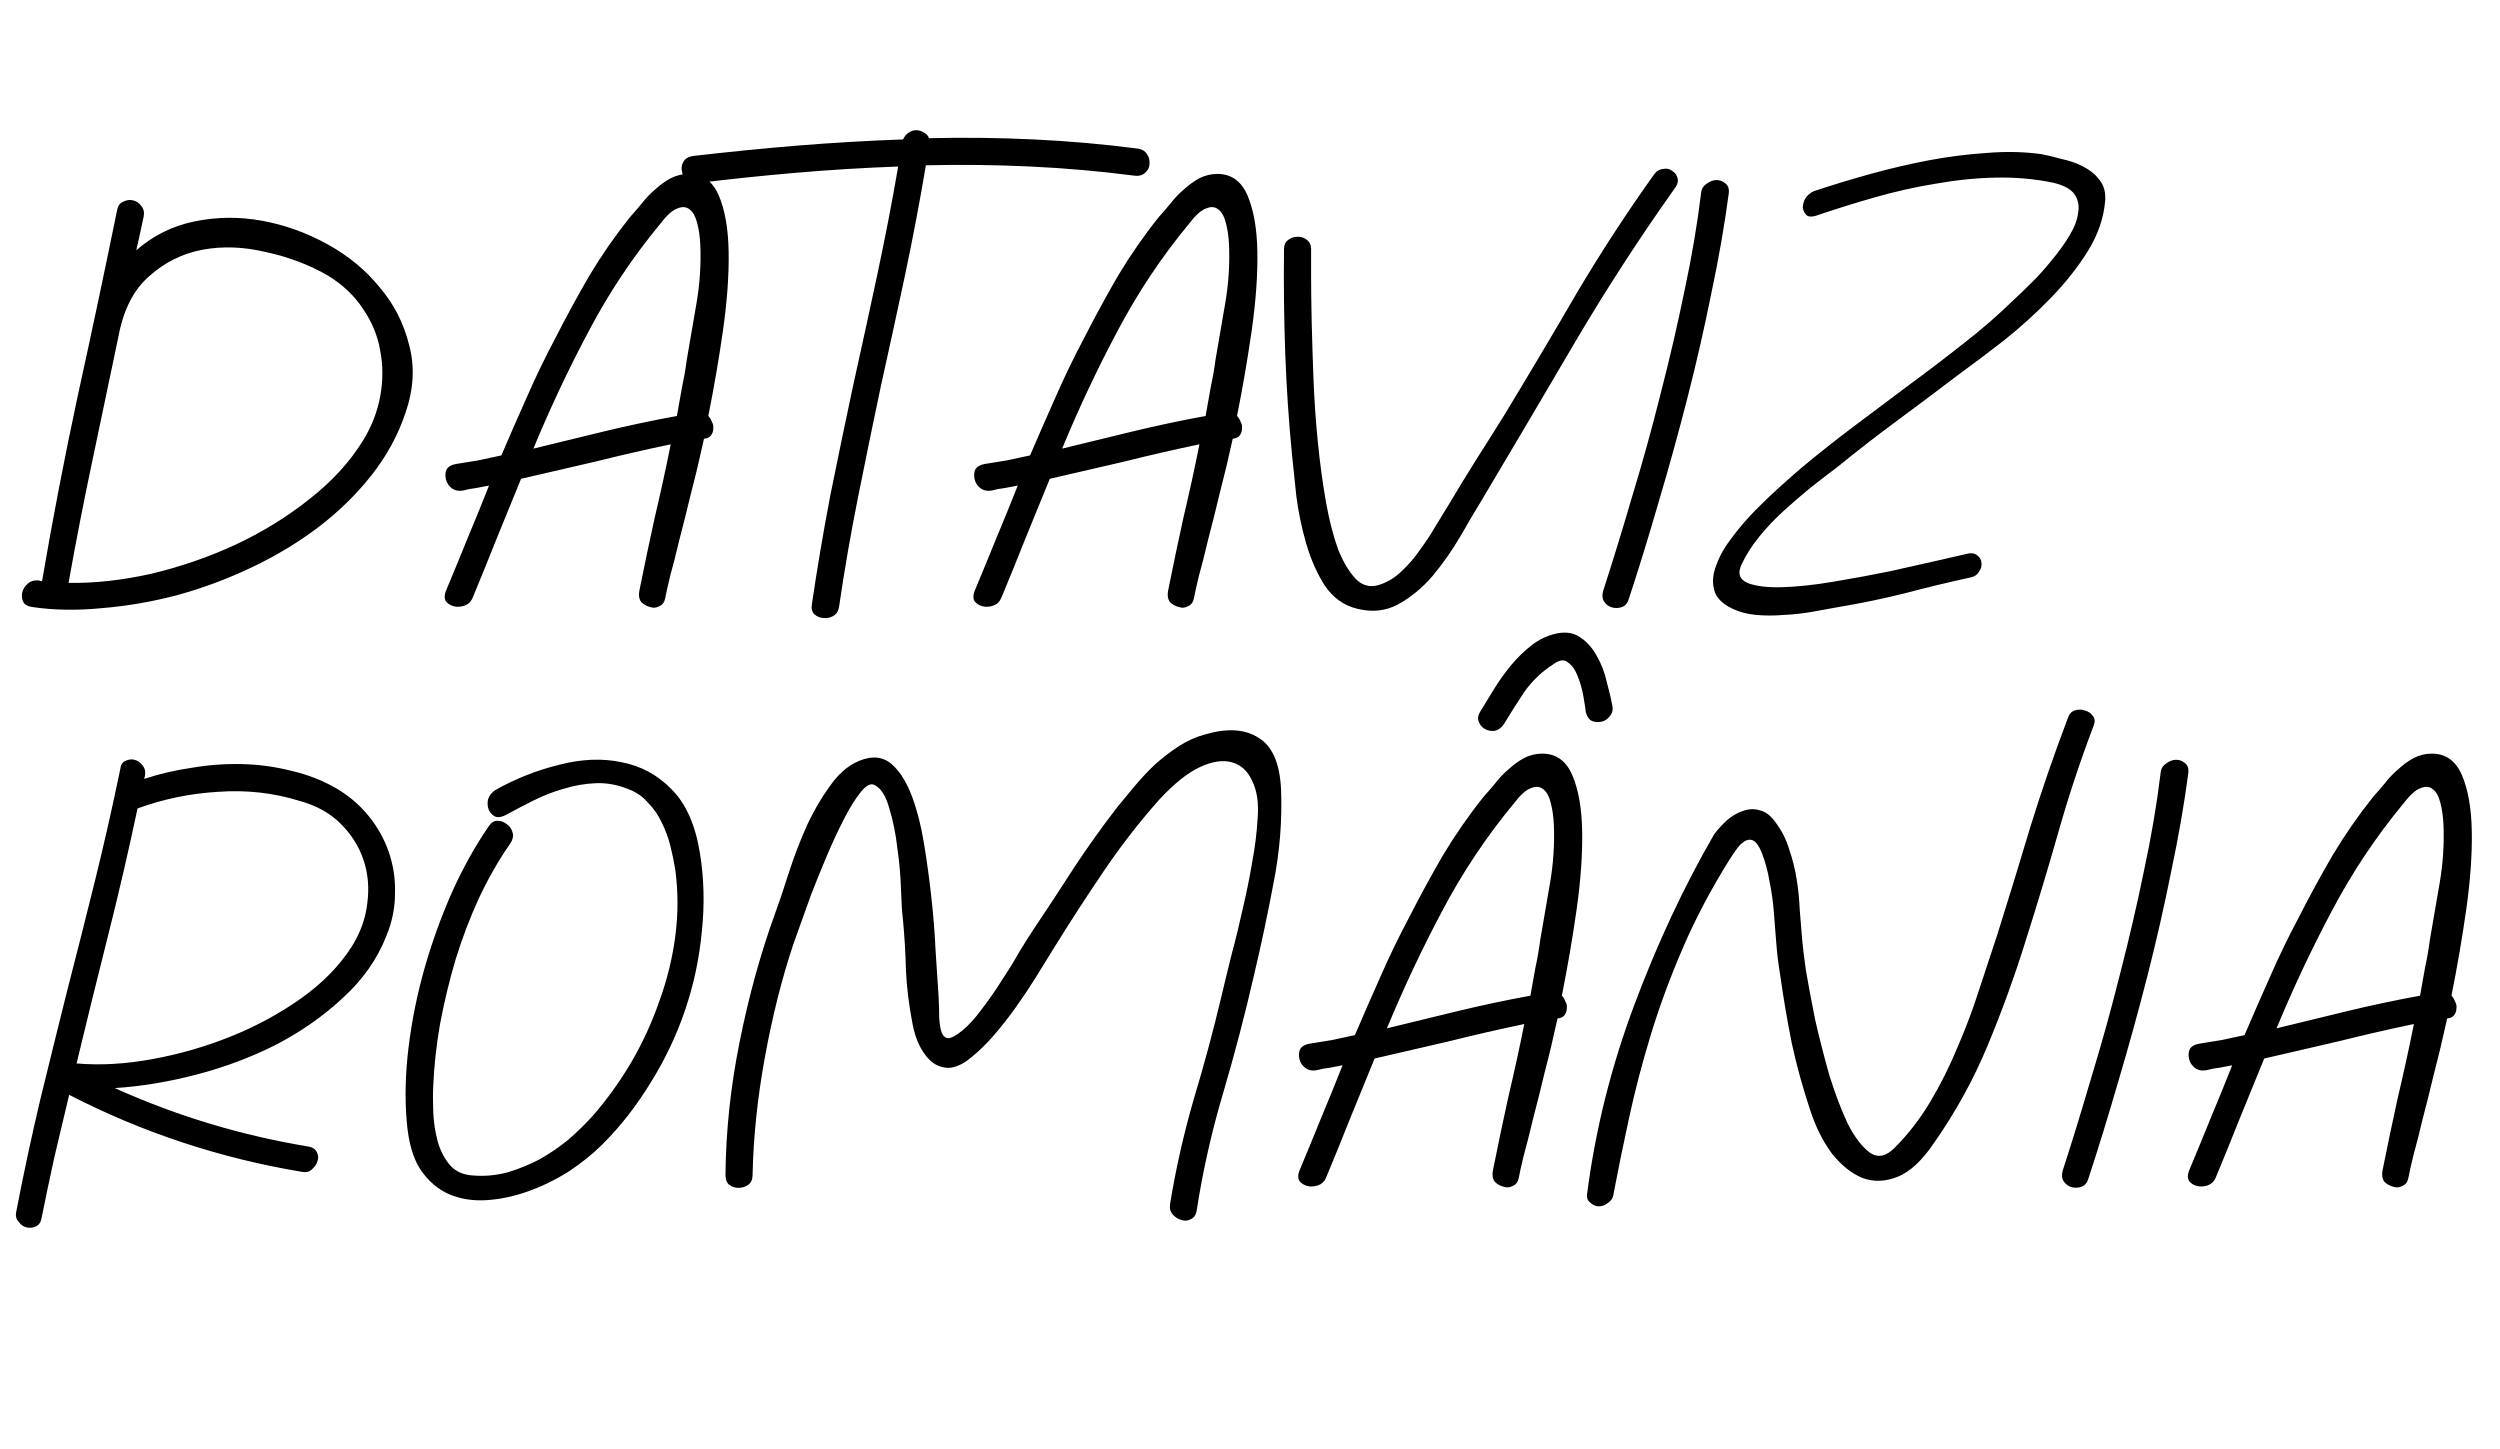 <svg width="690" height="400" viewBox="0 0 690 400" fill="none" xmlns="http://www.w3.org/2000/svg">
<g clip-path="url(#clip0)">
<rect width="690" height="400" fill="none"/>
<path d="M37.62 69.08C42.267 65 47.65 62.337 53.77 61.09C59.89 59.843 66.067 59.787 72.3 60.92C78.533 62.053 84.54 64.207 90.32 67.38C96.1 70.553 100.917 74.52 104.77 79.28C108.737 83.927 111.457 89.253 112.93 95.26C114.517 101.153 114.177 107.387 111.91 113.96C109.87 120.08 106.753 125.803 102.56 131.13C98.367 136.457 93.437 141.273 87.77 145.58C82.217 149.773 76.097 153.457 69.41 156.63C62.723 159.803 55.867 162.353 48.84 164.28C41.927 166.093 35.013 167.283 28.1 167.85C21.187 168.53 14.727 168.417 8.72 167.51C7.473 167.283 6.68 166.773 6.34 165.98C6 165.073 5.943 164.223 6.17 163.43C6.397 162.523 6.907 161.73 7.7 161.05C8.493 160.37 9.513 160.087 10.76 160.2C10.873 160.313 11.157 160.37 11.61 160.37C14.557 143.143 17.843 126.087 21.47 109.2C25.21 92.2 28.837 75.087 32.35 57.86C32.577 56.727 33.143 55.99 34.05 55.65C34.957 55.197 35.863 55.083 36.77 55.31C37.677 55.537 38.413 56.047 38.98 56.84C39.66 57.633 39.887 58.597 39.66 59.73C39.32 61.317 38.98 62.903 38.64 64.49C38.3 66.077 37.96 67.607 37.62 69.08ZM100.18 121.61C102.56 117.757 104.147 113.677 104.94 109.37C105.733 105.063 105.733 100.87 104.94 96.79C104.26 92.71 102.673 88.857 100.18 85.23C97.8 81.603 94.57 78.543 90.49 76.05C85.39 73.103 79.723 70.95 73.49 69.59C67.37 68.117 61.533 67.89 55.98 68.91C50.427 69.93 45.497 72.367 41.19 76.22C36.883 79.96 34.05 85.513 32.69 92.88C30.31 104.213 27.93 115.547 25.55 126.88C23.17 138.1 20.96 149.433 18.92 160.88C26.173 160.993 33.823 160.143 41.87 158.33C49.917 156.403 57.623 153.74 64.99 150.34C72.47 146.827 79.27 142.633 85.39 137.76C91.623 132.887 96.553 127.503 100.18 121.61ZM190.053 48C193.906 48 196.683 49.983 198.383 53.95C200.083 57.917 200.99 63.073 201.103 69.42C201.216 75.767 200.706 82.963 199.573 91.01C198.44 98.943 197.08 106.877 195.493 114.81C195.946 115.263 196.286 115.83 196.513 116.51C196.853 117.077 196.966 117.7 196.853 118.38C196.853 119.06 196.626 119.683 196.173 120.25C195.833 120.703 195.21 120.987 194.303 121.1C193.17 126.313 191.98 131.3 190.733 136.06C189.6 140.82 188.523 145.127 187.503 148.98C186.596 152.833 185.746 156.177 184.953 159.01C184.273 161.843 183.82 163.883 183.593 165.13C183.366 166.263 182.8 167 181.893 167.34C181.1 167.793 180.25 167.85 179.343 167.51C178.436 167.283 177.643 166.83 176.963 166.15C176.396 165.357 176.226 164.337 176.453 163.09C177.813 156.29 179.23 149.547 180.703 142.86C182.29 136.173 183.763 129.43 185.123 122.63C178.096 124.103 171.183 125.69 164.383 127.39C157.583 128.977 150.726 130.563 143.813 132.15C141.546 137.703 139.28 143.257 137.013 148.81C134.86 154.25 132.65 159.69 130.383 165.13C129.93 166.15 129.193 166.83 128.173 167.17C127.153 167.51 126.19 167.567 125.283 167.34C124.376 167.113 123.64 166.66 123.073 165.98C122.62 165.187 122.62 164.223 123.073 163.09C125.113 158.217 127.096 153.4 129.023 148.64C131.063 143.767 133.046 138.893 134.973 134.02C133.726 134.247 132.536 134.473 131.403 134.7C130.27 134.813 129.08 135.04 127.833 135.38C126.586 135.607 125.51 135.38 124.603 134.7C123.81 134.02 123.3 133.227 123.073 132.32C122.846 131.3 122.903 130.393 123.243 129.6C123.696 128.807 124.546 128.297 125.793 128.07C127.946 127.73 130.043 127.39 132.083 127.05C134.236 126.597 136.333 126.143 138.373 125.69C140.753 120.137 143.133 114.697 145.513 109.37C147.893 103.93 150.5 98.547 153.333 93.22C156.28 87.44 159.396 81.717 162.683 76.05C166.083 70.383 169.823 65 173.903 59.9C174.923 58.767 176 57.52 177.133 56.16C178.266 54.687 179.513 53.383 180.873 52.25C182.233 51.003 183.65 49.983 185.123 49.19C186.71 48.397 188.353 48 190.053 48ZM147.213 123.82C153.786 122.233 160.303 120.647 166.763 119.06C173.336 117.473 180.023 116.057 186.823 114.81C187.276 112.203 187.73 109.653 188.183 107.16C188.75 104.553 189.203 101.947 189.543 99.34C190.45 94.127 191.356 88.857 192.263 83.53C193.17 78.203 193.51 72.877 193.283 67.55C193.17 65.283 192.886 63.3 192.433 61.6C191.98 59.787 191.3 58.54 190.393 57.86C189.486 57.067 188.353 56.953 186.993 57.52C185.633 57.973 184.046 59.39 182.233 61.77C174.64 70.95 168.066 80.81 162.513 91.35C156.96 101.777 151.86 112.6 147.213 123.82ZM314.197 41.03C315.33 41.257 316.123 41.767 316.577 42.56C317.143 43.353 317.37 44.26 317.257 45.28C317.257 46.187 316.86 46.98 316.067 47.66C315.387 48.34 314.48 48.623 313.347 48.51C303.713 47.263 294.08 46.413 284.447 45.96C274.927 45.507 265.293 45.393 255.547 45.62C253.847 55.707 251.92 65.85 249.767 76.05C247.613 86.137 245.403 96.28 243.137 106.48C240.983 116.68 238.887 126.88 236.847 137.08C234.807 147.28 233.05 157.423 231.577 167.51C231.35 168.757 230.783 169.607 229.877 170.06C229.083 170.513 228.233 170.683 227.327 170.57C226.42 170.57 225.57 170.23 224.777 169.55C224.097 168.87 223.87 167.907 224.097 166.66C225.57 156.687 227.27 146.657 229.197 136.57C231.237 126.483 233.333 116.397 235.487 106.31C237.753 96.11 239.963 85.967 242.117 75.88C244.27 65.793 246.197 55.82 247.897 45.96C238.603 46.3 229.31 46.867 220.017 47.66C210.723 48.453 201.487 49.417 192.307 50.55C191.173 50.777 190.267 50.55 189.587 49.87C188.793 49.077 188.34 48.227 188.227 47.32C188 46.413 188.113 45.563 188.567 44.77C189.02 43.863 189.87 43.297 191.117 43.07C200.863 41.937 210.553 40.973 220.187 40.18C229.933 39.387 239.623 38.82 249.257 38.48C249.597 37.687 250.107 37.063 250.787 36.61C251.467 36.157 252.147 35.93 252.827 35.93C253.62 35.93 254.357 36.157 255.037 36.61C255.717 36.95 256.17 37.46 256.397 38.14C266.143 37.913 275.777 38.027 285.297 38.48C294.93 38.933 304.563 39.783 314.197 41.03ZM335.981 48C339.834 48 342.611 49.983 344.311 53.95C346.011 57.917 346.917 63.073 347.031 69.42C347.144 75.767 346.634 82.963 345.501 91.01C344.367 98.943 343.007 106.877 341.421 114.81C341.874 115.263 342.214 115.83 342.441 116.51C342.781 117.077 342.894 117.7 342.781 118.38C342.781 119.06 342.554 119.683 342.101 120.25C341.761 120.703 341.137 120.987 340.231 121.1C339.097 126.313 337.907 131.3 336.661 136.06C335.527 140.82 334.451 145.127 333.431 148.98C332.524 152.833 331.674 156.177 330.881 159.01C330.201 161.843 329.747 163.883 329.521 165.13C329.294 166.263 328.727 167 327.821 167.34C327.027 167.793 326.177 167.85 325.271 167.51C324.364 167.283 323.571 166.83 322.891 166.15C322.324 165.357 322.154 164.337 322.381 163.09C323.741 156.29 325.157 149.547 326.631 142.86C328.217 136.173 329.691 129.43 331.051 122.63C324.024 124.103 317.111 125.69 310.311 127.39C303.511 128.977 296.654 130.563 289.741 132.15C287.474 137.703 285.207 143.257 282.941 148.81C280.787 154.25 278.577 159.69 276.311 165.13C275.857 166.15 275.121 166.83 274.101 167.17C273.081 167.51 272.117 167.567 271.211 167.34C270.304 167.113 269.567 166.66 269.001 165.98C268.547 165.187 268.547 164.223 269.001 163.09C271.041 158.217 273.024 153.4 274.951 148.64C276.991 143.767 278.974 138.893 280.901 134.02C279.654 134.247 278.464 134.473 277.331 134.7C276.197 134.813 275.007 135.04 273.761 135.38C272.514 135.607 271.437 135.38 270.531 134.7C269.737 134.02 269.227 133.227 269.001 132.32C268.774 131.3 268.831 130.393 269.171 129.6C269.624 128.807 270.474 128.297 271.721 128.07C273.874 127.73 275.971 127.39 278.011 127.05C280.164 126.597 282.261 126.143 284.301 125.69C286.681 120.137 289.061 114.697 291.441 109.37C293.821 103.93 296.427 98.547 299.261 93.22C302.207 87.44 305.324 81.717 308.611 76.05C312.011 70.383 315.751 65 319.831 59.9C320.851 58.767 321.927 57.52 323.061 56.16C324.194 54.687 325.441 53.383 326.801 52.25C328.161 51.003 329.577 49.983 331.051 49.19C332.637 48.397 334.281 48 335.981 48ZM293.141 123.82C299.714 122.233 306.231 120.647 312.691 119.06C319.264 117.473 325.951 116.057 332.751 114.81C333.204 112.203 333.657 109.653 334.111 107.16C334.677 104.553 335.131 101.947 335.471 99.34C336.377 94.127 337.284 88.857 338.191 83.53C339.097 78.203 339.437 72.877 339.211 67.55C339.097 65.283 338.814 63.3 338.361 61.6C337.907 59.787 337.227 58.54 336.321 57.86C335.414 57.067 334.281 56.953 332.921 57.52C331.561 57.973 329.974 59.39 328.161 61.77C320.567 70.95 313.994 80.81 308.441 91.35C302.887 101.777 297.787 112.6 293.141 123.82ZM456.384 48.34C457.064 47.32 457.914 46.753 458.934 46.64C459.954 46.413 460.804 46.583 461.484 47.15C462.278 47.603 462.788 48.283 463.014 49.19C463.241 50.097 462.958 51.06 462.164 52.08C452.418 65.793 443.238 79.96 434.624 94.58C426.124 109.087 417.624 123.48 409.124 137.76C407.311 140.707 405.271 144.163 403.004 148.13C400.738 151.983 398.188 155.61 395.354 159.01C392.521 162.297 389.348 164.903 385.834 166.83C382.434 168.643 378.694 169.04 374.614 168.02C370.874 167.113 367.871 164.96 365.604 161.56C363.451 158.16 361.751 154.307 360.504 150C359.258 145.693 358.351 141.33 357.784 136.91C357.331 132.377 356.934 128.58 356.594 125.52C355.688 116.227 355.064 106.877 354.724 97.47C354.384 87.95 354.271 78.373 354.384 68.74C354.384 67.607 354.781 66.757 355.574 66.19C356.368 65.623 357.218 65.34 358.124 65.34C359.144 65.34 359.994 65.623 360.674 66.19C361.468 66.757 361.864 67.607 361.864 68.74C361.864 70.1 361.864 72.593 361.864 76.22C361.864 79.847 361.921 84.153 362.034 89.14C362.148 94.013 362.318 99.34 362.544 105.12C362.771 110.787 363.168 116.453 363.734 122.12C364.301 127.787 365.038 133.227 365.944 138.44C366.851 143.54 367.984 147.96 369.344 151.7C370.818 155.327 372.518 158.103 374.444 160.03C376.371 161.843 378.638 162.24 381.244 161.22C383.398 160.427 385.324 159.18 387.024 157.48C388.838 155.78 390.481 153.853 391.954 151.7C393.541 149.547 394.958 147.393 396.204 145.24C397.564 142.973 398.811 140.933 399.944 139.12C402.438 134.927 404.931 130.847 407.424 126.88C410.031 122.8 412.638 118.663 415.244 114.47C422.044 103.25 428.674 92.087 435.134 80.98C441.708 69.873 448.791 58.993 456.384 48.34ZM469.501 53.27C469.614 52.137 470.124 51.287 471.031 50.72C471.938 50.04 472.844 49.7 473.751 49.7C474.658 49.7 475.451 49.983 476.131 50.55C476.924 51.117 477.264 52.023 477.151 53.27C476.018 61.883 474.431 71.007 472.391 80.64C470.464 90.273 468.254 99.963 465.761 109.71C463.268 119.457 460.604 129.09 457.771 138.61C455.051 148.017 452.331 156.857 449.611 165.13C449.271 166.377 448.648 167.17 447.741 167.51C446.834 167.85 445.928 167.907 445.021 167.68C444.114 167.453 443.378 166.943 442.811 166.15C442.244 165.357 442.131 164.337 442.471 163.09C445.078 155.043 447.741 146.373 450.461 137.08C453.294 127.787 455.901 118.38 458.281 108.86C460.774 99.227 462.984 89.707 464.911 80.3C466.951 70.78 468.481 61.77 469.501 53.27ZM543.48 152.72C544.5 152.607 545.294 152.833 545.86 153.4C546.54 153.967 546.88 154.647 546.88 155.44C546.994 156.233 546.767 157.027 546.2 157.82C545.747 158.613 545.01 159.123 543.99 159.35C537.757 160.71 531.637 162.183 525.63 163.77C519.737 165.243 513.73 166.49 507.61 167.51C505.23 167.963 502.737 168.417 500.13 168.87C497.524 169.323 494.917 169.607 492.31 169.72C489.704 169.947 487.154 169.947 484.66 169.72C482.167 169.493 479.9 168.87 477.86 167.85C475.14 166.49 473.554 164.79 473.1 162.75C472.534 160.597 472.76 158.273 473.78 155.78C474.687 153.287 476.16 150.737 478.2 148.13C480.24 145.41 482.45 142.86 484.83 140.48C487.21 138.1 489.477 135.947 491.63 134.02C493.897 131.98 495.767 130.337 497.24 129.09C502 125.123 506.874 121.27 511.86 117.53C516.847 113.79 521.834 110.05 526.82 106.31C531.92 102.57 536.907 98.773 541.78 94.92C546.767 91.067 551.527 86.93 556.06 82.51C557.42 81.263 559.064 79.677 560.99 77.75C562.917 75.823 564.73 73.783 566.43 71.63C568.244 69.477 569.83 67.267 571.19 65C572.55 62.733 573.344 60.637 573.57 58.71C573.91 56.783 573.57 55.083 572.55 53.61C571.53 52.137 569.49 51.06 566.43 50.38C561.444 49.36 556.23 48.907 550.79 49.02C545.35 49.133 539.797 49.7 534.13 50.72C528.577 51.627 523.024 52.873 517.47 54.46C511.917 56.047 506.477 57.747 501.15 59.56C500.017 59.9 499.167 59.843 498.6 59.39C498.034 58.823 497.694 58.143 497.58 57.35C497.58 56.443 497.807 55.593 498.26 54.8C498.827 53.893 499.62 53.213 500.64 52.76C505.74 51.06 510.954 49.473 516.28 48C521.607 46.527 526.934 45.28 532.26 44.26C537.7 43.24 543.027 42.56 548.24 42.22C553.567 41.767 558.667 41.88 563.54 42.56C565.24 42.9 567.11 43.353 569.15 43.92C571.304 44.373 573.23 45.053 574.93 45.96C576.744 46.867 578.217 48.057 579.35 49.53C580.597 51.003 581.164 52.873 581.05 55.14C580.71 59.9 579.124 64.603 576.29 69.25C573.457 73.783 570 78.147 565.92 82.34C561.954 86.42 557.704 90.273 553.17 93.9C548.637 97.413 544.5 100.53 540.76 103.25C535.094 107.557 529.427 111.807 523.76 116C518.207 120.08 512.654 124.387 507.1 128.92C504.834 130.62 502.397 132.49 499.79 134.53C497.297 136.57 494.804 138.723 492.31 140.99C489.93 143.143 487.72 145.467 485.68 147.96C483.64 150.453 481.997 153.003 480.75 155.61C479.504 158.103 480.014 159.86 482.28 160.88C484.547 161.787 487.72 162.183 491.8 162.07C495.994 161.957 500.754 161.447 506.08 160.54C511.52 159.633 516.734 158.67 521.72 157.65C526.82 156.517 531.354 155.497 535.32 154.59C539.287 153.683 542.007 153.06 543.48 152.72Z" fill="black"/>
<path d="M92.7 217.52C96.213 219.56 99.217 222.11 101.71 225.17C104.203 228.23 106.073 231.573 107.32 235.2C108.567 238.827 109.133 242.623 109.02 246.59C109.02 250.557 108.227 254.467 106.64 258.32C104.147 264.667 100.18 270.333 94.74 275.32C89.413 280.307 83.293 284.613 76.38 288.24C69.467 291.753 62.1 294.53 54.28 296.57C46.46 298.61 38.923 299.857 31.67 300.31C48.783 308.017 66.633 313.4 85.22 316.46C86.353 316.687 87.09 317.197 87.43 317.99C87.883 318.783 87.94 319.633 87.6 320.54C87.373 321.333 86.863 322.07 86.07 322.75C85.39 323.43 84.483 323.657 83.35 323.43C60.797 319.69 39.377 312.607 19.09 302.18C17.73 307.847 16.37 313.57 15.01 319.35C13.763 325.017 12.573 330.683 11.44 336.35C11.213 337.483 10.647 338.22 9.74 338.56C8.947 338.9 8.097 338.957 7.19 338.73C6.397 338.503 5.717 337.993 5.15 337.2C4.47 336.52 4.243 335.613 4.47 334.48C6.51 323.94 8.72 313.627 11.1 303.54C13.593 293.34 16.087 283.253 18.58 273.28C21.187 263.193 23.737 253.107 26.23 243.02C28.723 232.933 31.047 222.677 33.2 212.25C33.313 211.117 33.767 210.38 34.56 210.04C35.467 209.587 36.317 209.473 37.11 209.7C38.017 209.927 38.753 210.437 39.32 211.23C40 212.023 40.227 212.987 40 214.12C40 214.347 39.943 214.517 39.83 214.63C39.83 214.63 39.83 214.743 39.83 214.97C43.91 213.61 48.273 212.59 52.92 211.91C57.567 211.117 62.213 210.777 66.86 210.89C71.507 211.003 76.04 211.627 80.46 212.76C84.88 213.78 88.96 215.367 92.7 217.52ZM97.12 261.21C99.5 257.357 100.917 253.39 101.37 249.31C101.937 245.117 101.597 241.15 100.35 237.41C99.103 233.67 97.007 230.327 94.06 227.38C91.113 224.433 87.373 222.337 82.84 221.09C75.587 218.823 68.05 217.973 60.23 218.54C52.523 218.993 45.1 220.523 37.96 223.13C35.467 234.917 32.747 246.647 29.8 258.32C26.853 269.993 23.963 281.723 21.13 293.51C27.59 294.077 34.56 293.68 42.04 292.32C49.52 290.96 56.773 288.863 63.8 286.03C70.827 283.197 77.287 279.683 83.18 275.49C89.073 271.297 93.72 266.537 97.12 261.21ZM136.75 218.03C142.417 214.857 148.31 212.533 154.43 211.06C160.55 209.473 166.273 209.247 171.6 210.38C176.927 211.4 181.517 213.893 185.37 217.86C189.337 221.827 191.943 227.72 193.19 235.54C194.323 242.567 194.493 249.763 193.7 257.13C193.02 264.497 191.49 271.693 189.11 278.72C186.73 285.747 183.557 292.433 179.59 298.78C175.737 305.127 171.317 310.793 166.33 315.78C163.61 318.5 160.437 321.05 156.81 323.43C153.183 325.697 149.443 327.51 145.59 328.87C141.737 330.23 137.94 331.023 134.2 331.25C130.46 331.477 127.003 330.91 123.83 329.55C120.77 328.19 118.163 325.923 116.01 322.75C113.97 319.577 112.723 315.213 112.27 309.66C111.703 303.087 111.873 296.173 112.78 288.92C113.687 281.553 115.16 274.3 117.2 267.16C119.24 260.02 121.733 253.107 124.68 246.42C127.74 239.62 131.14 233.5 134.88 228.06C135.56 227.04 136.353 226.53 137.26 226.53C138.28 226.53 139.187 226.87 139.98 227.55C140.773 228.117 141.283 228.91 141.51 229.93C141.737 230.837 141.51 231.8 140.83 232.82C137.657 237.353 134.767 242.397 132.16 247.95C129.667 253.39 127.513 259.057 125.7 264.95C124 270.73 122.583 276.623 121.45 282.63C120.43 288.523 119.807 294.19 119.58 299.63C119.467 301.67 119.467 304.107 119.58 306.94C119.693 309.66 120.09 312.323 120.77 314.93C121.45 317.423 122.583 319.633 124.17 321.56C125.757 323.373 127.967 324.337 130.8 324.45C133.86 324.677 136.92 324.393 139.98 323.6C143.04 322.693 145.987 321.503 148.82 320.03C151.653 318.443 154.317 316.63 156.81 314.59C159.303 312.437 161.57 310.227 163.61 307.96C167.463 303.54 170.977 298.667 174.15 293.34C177.323 287.9 179.93 282.233 181.97 276.34C184.123 270.447 185.597 264.44 186.39 258.32C187.183 252.2 187.183 246.137 186.39 240.13C186.05 237.977 185.597 235.767 185.03 233.5C184.463 231.233 183.67 229.08 182.65 227.04C181.63 224.887 180.327 223.017 178.74 221.43C177.267 219.73 175.397 218.483 173.13 217.69C170.297 216.557 167.407 216.047 164.46 216.16C161.513 216.273 158.567 216.783 155.62 217.69C152.787 218.483 150.01 219.56 147.29 220.92C144.57 222.28 141.963 223.64 139.47 225C138.337 225.567 137.373 225.68 136.58 225.34C135.787 224.887 135.22 224.263 134.88 223.47C134.54 222.563 134.483 221.6 134.71 220.58C135.05 219.56 135.73 218.71 136.75 218.03ZM332.49 202.73C338.61 200.917 343.54 201.2 347.28 203.58C351.134 205.847 353.23 210.607 353.57 217.86C353.91 226.36 353.23 234.917 351.53 243.53C349.944 252.03 348.13 260.587 346.09 269.2C343.597 280.08 340.764 290.903 337.59 301.67C334.417 312.323 331.98 323.147 330.28 334.14C330.054 335.387 329.487 336.18 328.58 336.52C327.787 336.973 326.937 337.03 326.03 336.69C325.124 336.463 324.33 335.953 323.65 335.16C322.97 334.367 322.744 333.347 322.97 332.1C324.557 322.467 326.71 312.947 329.43 303.54C332.264 294.133 334.814 284.67 337.08 275.15C337.987 271.297 338.95 267.33 339.97 263.25C341.104 259.057 342.124 254.863 343.03 250.67C344.05 246.363 344.9 242.17 345.58 238.09C346.374 233.897 346.884 229.817 347.11 225.85C347.45 221.657 346.94 218.2 345.58 215.48C344.334 212.76 342.464 211.06 339.97 210.38C337.477 209.7 334.53 210.153 331.13 211.74C327.73 213.327 323.99 216.33 319.91 220.75C314.47 226.87 309.37 233.443 304.61 240.47C299.85 247.497 295.26 254.58 290.84 261.72C289.254 264.327 287.61 266.99 285.91 269.71C284.21 272.43 282.397 275.15 280.47 277.87C278.544 280.59 276.504 283.197 274.35 285.69C272.31 288.07 270.157 290.167 267.89 291.98C265.964 293.567 264.094 294.473 262.28 294.7C260.58 294.813 258.994 294.36 257.52 293.34C256.16 292.32 254.97 290.847 253.95 288.92C252.93 286.993 252.194 284.67 251.74 281.95C250.834 277.19 250.267 272.487 250.04 267.84C249.927 263.08 249.644 258.32 249.19 253.56C248.964 251.86 248.794 249.197 248.68 245.57C248.567 241.83 248.227 237.977 247.66 234.01C247.207 230.043 246.47 226.417 245.45 223.13C244.544 219.73 243.184 217.577 241.37 216.67C240.35 216.103 239.104 216.727 237.63 218.54C236.157 220.353 234.627 222.79 233.04 225.85C231.454 228.91 229.867 232.31 228.28 236.05C226.694 239.79 225.22 243.417 223.86 246.93C222.614 250.33 221.537 253.333 220.63 255.94C219.724 258.547 219.157 260.133 218.93 260.7C215.757 270.22 213.15 280.59 211.11 291.81C209.07 302.917 207.937 313.74 207.71 324.28C207.71 325.527 207.314 326.433 206.52 327C205.727 327.567 204.82 327.85 203.8 327.85C202.894 327.85 202.044 327.567 201.25 327C200.57 326.433 200.23 325.527 200.23 324.28C200.344 312.153 201.647 299.913 204.14 287.56C206.634 275.093 209.864 263.363 213.83 252.37C214.85 249.65 216.097 245.967 217.57 241.32C219.044 236.673 220.8 232.083 222.84 227.55C224.994 223.017 227.43 218.993 230.15 215.48C232.984 211.967 236.214 209.87 239.84 209.19C242.56 208.737 244.884 209.53 246.81 211.57C248.737 213.497 250.38 216.273 251.74 219.9C253.1 223.527 254.177 227.72 254.97 232.48C255.764 237.24 256.444 242.17 257.01 247.27C257.577 252.257 257.974 257.187 258.2 262.06C258.54 266.933 258.824 271.24 259.05 274.98C259.164 277.133 259.22 279.117 259.22 280.93C259.334 282.63 259.56 283.99 259.9 285.01C260.354 286.03 260.977 286.54 261.77 286.54C262.564 286.54 263.81 285.86 265.51 284.5C267.324 283.027 269.137 281.043 270.95 278.55C272.877 276.057 274.69 273.45 276.39 270.73C278.204 268.01 279.847 265.347 281.32 262.74C282.907 260.133 284.267 257.98 285.4 256.28C289.14 250.727 292.824 245.117 296.45 239.45C300.19 233.783 304.157 228.23 308.35 222.79C309.937 220.863 311.58 218.88 313.28 216.84C315.094 214.687 316.964 212.703 318.89 210.89C320.93 209.077 323.084 207.433 325.35 205.96C327.617 204.487 329.997 203.41 332.49 202.73ZM425.629 208C429.482 208 432.259 209.983 433.959 213.95C435.659 217.917 436.566 223.073 436.679 229.42C436.792 235.767 436.282 242.963 435.149 251.01C434.016 258.943 432.656 266.877 431.069 274.81C431.522 275.263 431.862 275.83 432.089 276.51C432.429 277.077 432.542 277.7 432.429 278.38C432.429 279.06 432.202 279.683 431.749 280.25C431.409 280.703 430.786 280.987 429.879 281.1C428.746 286.313 427.556 291.3 426.309 296.06C425.176 300.82 424.099 305.127 423.079 308.98C422.172 312.833 421.322 316.177 420.529 319.01C419.849 321.843 419.396 323.883 419.169 325.13C418.942 326.263 418.376 327 417.469 327.34C416.676 327.793 415.826 327.85 414.919 327.51C414.012 327.283 413.219 326.83 412.539 326.15C411.972 325.357 411.802 324.337 412.029 323.09C413.389 316.29 414.806 309.547 416.279 302.86C417.866 296.173 419.339 289.43 420.699 282.63C413.672 284.103 406.759 285.69 399.959 287.39C393.159 288.977 386.302 290.563 379.389 292.15C377.122 297.703 374.856 303.257 372.589 308.81C370.436 314.25 368.226 319.69 365.959 325.13C365.506 326.15 364.769 326.83 363.749 327.17C362.729 327.51 361.766 327.567 360.859 327.34C359.952 327.113 359.216 326.66 358.649 325.98C358.196 325.187 358.196 324.223 358.649 323.09C360.689 318.217 362.672 313.4 364.599 308.64C366.639 303.767 368.622 298.893 370.549 294.02C369.302 294.247 368.112 294.473 366.979 294.7C365.846 294.813 364.656 295.04 363.409 295.38C362.162 295.607 361.086 295.38 360.179 294.7C359.386 294.02 358.876 293.227 358.649 292.32C358.422 291.3 358.479 290.393 358.819 289.6C359.272 288.807 360.122 288.297 361.369 288.07C363.522 287.73 365.619 287.39 367.659 287.05C369.812 286.597 371.909 286.143 373.949 285.69C376.329 280.137 378.709 274.697 381.089 269.37C383.469 263.93 386.076 258.547 388.909 253.22C391.856 247.44 394.972 241.717 398.259 236.05C401.659 230.383 405.399 225 409.479 219.9C410.499 218.767 411.576 217.52 412.709 216.16C413.842 214.687 415.089 213.383 416.449 212.25C417.809 211.003 419.226 209.983 420.699 209.19C422.286 208.397 423.929 208 425.629 208ZM382.789 283.82C389.362 282.233 395.879 280.647 402.339 279.06C408.912 277.473 415.599 276.057 422.399 274.81C422.852 272.203 423.306 269.653 423.759 267.16C424.326 264.553 424.779 261.947 425.119 259.34C426.026 254.127 426.932 248.857 427.839 243.53C428.746 238.203 429.086 232.877 428.859 227.55C428.746 225.283 428.462 223.3 428.009 221.6C427.556 219.787 426.876 218.54 425.969 217.86C425.062 217.067 423.929 216.953 422.569 217.52C421.209 217.973 419.622 219.39 417.809 221.77C410.216 230.95 403.642 240.81 398.089 251.35C392.536 261.777 387.436 272.6 382.789 283.82ZM429.539 174.85C432.259 174.283 434.526 174.68 436.339 176.04C438.152 177.287 439.626 178.987 440.759 181.14C442.006 183.293 442.912 185.673 443.479 188.28C444.159 190.773 444.669 192.927 445.009 194.74C445.236 195.873 445.009 196.837 444.329 197.63C443.762 198.423 443.026 198.933 442.119 199.16C441.212 199.387 440.306 199.33 439.399 198.99C438.606 198.65 438.039 197.857 437.699 196.61C437.586 195.59 437.359 194.117 437.019 192.19C436.679 190.263 436.169 188.45 435.489 186.75C434.809 184.937 433.902 183.633 432.769 182.84C431.749 181.933 430.389 182.103 428.689 183.35C425.516 185.39 422.852 187.94 420.699 191C418.659 194.06 416.789 197.007 415.089 199.84C414.409 200.86 413.559 201.483 412.539 201.71C411.519 201.823 410.612 201.653 409.819 201.2C409.026 200.747 408.459 200.067 408.119 199.16C407.779 198.253 407.949 197.29 408.629 196.27C409.762 194.457 411.009 192.417 412.369 190.15C413.842 187.77 415.429 185.56 417.129 183.52C418.829 181.48 420.699 179.667 422.739 178.08C424.779 176.493 427.046 175.417 429.539 174.85ZM570.683 198.31C571.023 197.177 571.646 196.44 572.553 196.1C573.573 195.76 574.536 195.76 575.443 196.1C576.35 196.327 577.086 196.837 577.653 197.63C578.22 198.31 578.276 199.217 577.823 200.35C574.196 209.87 570.966 219.617 568.133 229.59C565.3 239.563 562.296 249.537 559.123 259.51C556.063 269.37 552.55 279.06 548.583 288.58C544.616 298.1 539.686 307.053 533.793 315.44C530.506 320.313 527.163 323.43 523.763 324.79C520.363 326.15 517.133 326.263 514.073 325.13C511.013 323.883 508.18 321.617 505.573 318.33C503.08 314.93 501.096 310.963 499.623 306.43C497.583 300.31 495.883 294.133 494.523 287.9C493.276 281.667 492.2 275.32 491.293 268.86C490.84 266.14 490.5 263.363 490.273 260.53C490.046 257.583 489.82 254.693 489.593 251.86C489.366 248.913 488.97 246.08 488.403 243.36C487.95 240.527 487.213 237.807 486.193 235.2C485.513 233.613 484.833 232.593 484.153 232.14C483.473 231.687 482.736 231.63 481.943 231.97C481.15 232.31 480.356 232.99 479.563 234.01C478.883 234.917 478.146 235.993 477.353 237.24C472.253 245.4 467.946 253.56 464.433 261.72C460.92 269.88 457.973 277.87 455.593 285.69C453.213 293.51 451.23 301.103 449.643 308.47C448.056 315.723 446.64 322.637 445.393 329.21C445.28 330.457 444.77 331.363 443.863 331.93C443.07 332.61 442.22 332.95 441.313 332.95C440.406 332.95 439.613 332.61 438.933 331.93C438.14 331.363 437.856 330.457 438.083 329.21C440.35 311.757 444.656 294.53 451.003 277.53C457.35 260.53 464.716 244.777 473.103 230.27C474.123 228.91 475.313 227.607 476.673 226.36C478.146 225.113 479.62 224.263 481.093 223.81C482.68 223.243 484.21 223.187 485.683 223.64C487.27 223.98 488.743 225.113 490.103 227.04C491.803 229.307 493.05 231.8 493.843 234.52C494.75 237.127 495.43 239.847 495.883 242.68C496.336 245.513 496.62 248.347 496.733 251.18C496.96 254.013 497.186 256.79 497.413 259.51C497.526 260.983 497.866 263.76 498.433 267.84C499.113 271.807 499.963 276.34 500.983 281.44C502.116 286.427 503.42 291.527 504.893 296.74C506.48 301.84 508.18 306.317 509.993 310.17C511.92 313.91 513.96 316.573 516.113 318.16C518.266 319.633 520.533 319.18 522.913 316.8C526.653 313.06 529.94 308.81 532.773 304.05C535.606 299.29 538.1 294.303 540.253 289.09C542.52 283.877 544.503 278.607 546.203 273.28C548.016 267.84 549.716 262.683 551.303 257.81C554.476 247.723 557.536 237.75 560.483 227.89C563.543 218.03 566.943 208.17 570.683 198.31ZM596.337 213.27C596.45 212.137 596.96 211.287 597.867 210.72C598.774 210.04 599.68 209.7 600.587 209.7C601.494 209.7 602.287 209.983 602.967 210.55C603.76 211.117 604.1 212.023 603.987 213.27C602.854 221.883 601.267 231.007 599.227 240.64C597.3 250.273 595.09 259.963 592.597 269.71C590.104 279.457 587.44 289.09 584.607 298.61C581.887 308.017 579.167 316.857 576.447 325.13C576.107 326.377 575.484 327.17 574.577 327.51C573.67 327.85 572.764 327.907 571.857 327.68C570.95 327.453 570.214 326.943 569.647 326.15C569.08 325.357 568.967 324.337 569.307 323.09C571.914 315.043 574.577 306.373 577.297 297.08C580.13 287.787 582.737 278.38 585.117 268.86C587.61 259.227 589.82 249.707 591.747 240.3C593.787 230.78 595.317 221.77 596.337 213.27ZM671.166 208C675.02 208 677.796 209.983 679.496 213.95C681.196 217.917 682.103 223.073 682.216 229.42C682.33 235.767 681.82 242.963 680.686 251.01C679.553 258.943 678.193 266.877 676.606 274.81C677.06 275.263 677.4 275.83 677.626 276.51C677.966 277.077 678.08 277.7 677.966 278.38C677.966 279.06 677.74 279.683 677.286 280.25C676.946 280.703 676.323 280.987 675.416 281.1C674.283 286.313 673.093 291.3 671.846 296.06C670.713 300.82 669.636 305.127 668.616 308.98C667.71 312.833 666.86 316.177 666.066 319.01C665.386 321.843 664.933 323.883 664.706 325.13C664.48 326.263 663.913 327 663.006 327.34C662.213 327.793 661.363 327.85 660.456 327.51C659.55 327.283 658.756 326.83 658.076 326.15C657.51 325.357 657.34 324.337 657.566 323.09C658.926 316.29 660.343 309.547 661.816 302.86C663.403 296.173 664.876 289.43 666.236 282.63C659.21 284.103 652.296 285.69 645.496 287.39C638.696 288.977 631.84 290.563 624.926 292.15C622.66 297.703 620.393 303.257 618.126 308.81C615.973 314.25 613.763 319.69 611.496 325.13C611.043 326.15 610.306 326.83 609.286 327.17C608.266 327.51 607.303 327.567 606.396 327.34C605.49 327.113 604.753 326.66 604.186 325.98C603.733 325.187 603.733 324.223 604.186 323.09C606.226 318.217 608.21 313.4 610.136 308.64C612.176 303.767 614.16 298.893 616.086 294.02C614.84 294.247 613.65 294.473 612.516 294.7C611.383 294.813 610.193 295.04 608.946 295.38C607.7 295.607 606.623 295.38 605.716 294.7C604.923 294.02 604.413 293.227 604.186 292.32C603.96 291.3 604.016 290.393 604.356 289.6C604.81 288.807 605.66 288.297 606.906 288.07C609.06 287.73 611.156 287.39 613.196 287.05C615.35 286.597 617.446 286.143 619.486 285.69C621.866 280.137 624.246 274.697 626.626 269.37C629.006 263.93 631.613 258.547 634.446 253.22C637.393 247.44 640.51 241.717 643.796 236.05C647.196 230.383 650.936 225 655.016 219.9C656.036 218.767 657.113 217.52 658.246 216.16C659.38 214.687 660.626 213.383 661.986 212.25C663.346 211.003 664.763 209.983 666.236 209.19C667.823 208.397 669.466 208 671.166 208ZM628.326 283.82C634.9 282.233 641.416 280.647 647.876 279.06C654.45 277.473 661.136 276.057 667.936 274.81C668.39 272.203 668.843 269.653 669.296 267.16C669.863 264.553 670.316 261.947 670.656 259.34C671.563 254.127 672.47 248.857 673.376 243.53C674.283 238.203 674.623 232.877 674.396 227.55C674.283 225.283 674 223.3 673.546 221.6C673.093 219.787 672.413 218.54 671.506 217.86C670.6 217.067 669.466 216.953 668.106 217.52C666.746 217.973 665.16 219.39 663.346 221.77C655.753 230.95 649.18 240.81 643.626 251.35C638.073 261.777 632.973 272.6 628.326 283.82Z" fill="black"/>
</g>
<defs>
<clipPath id="clip0">
<rect width="690" height="400" fill="none"/>
</clipPath>
</defs>
</svg>
